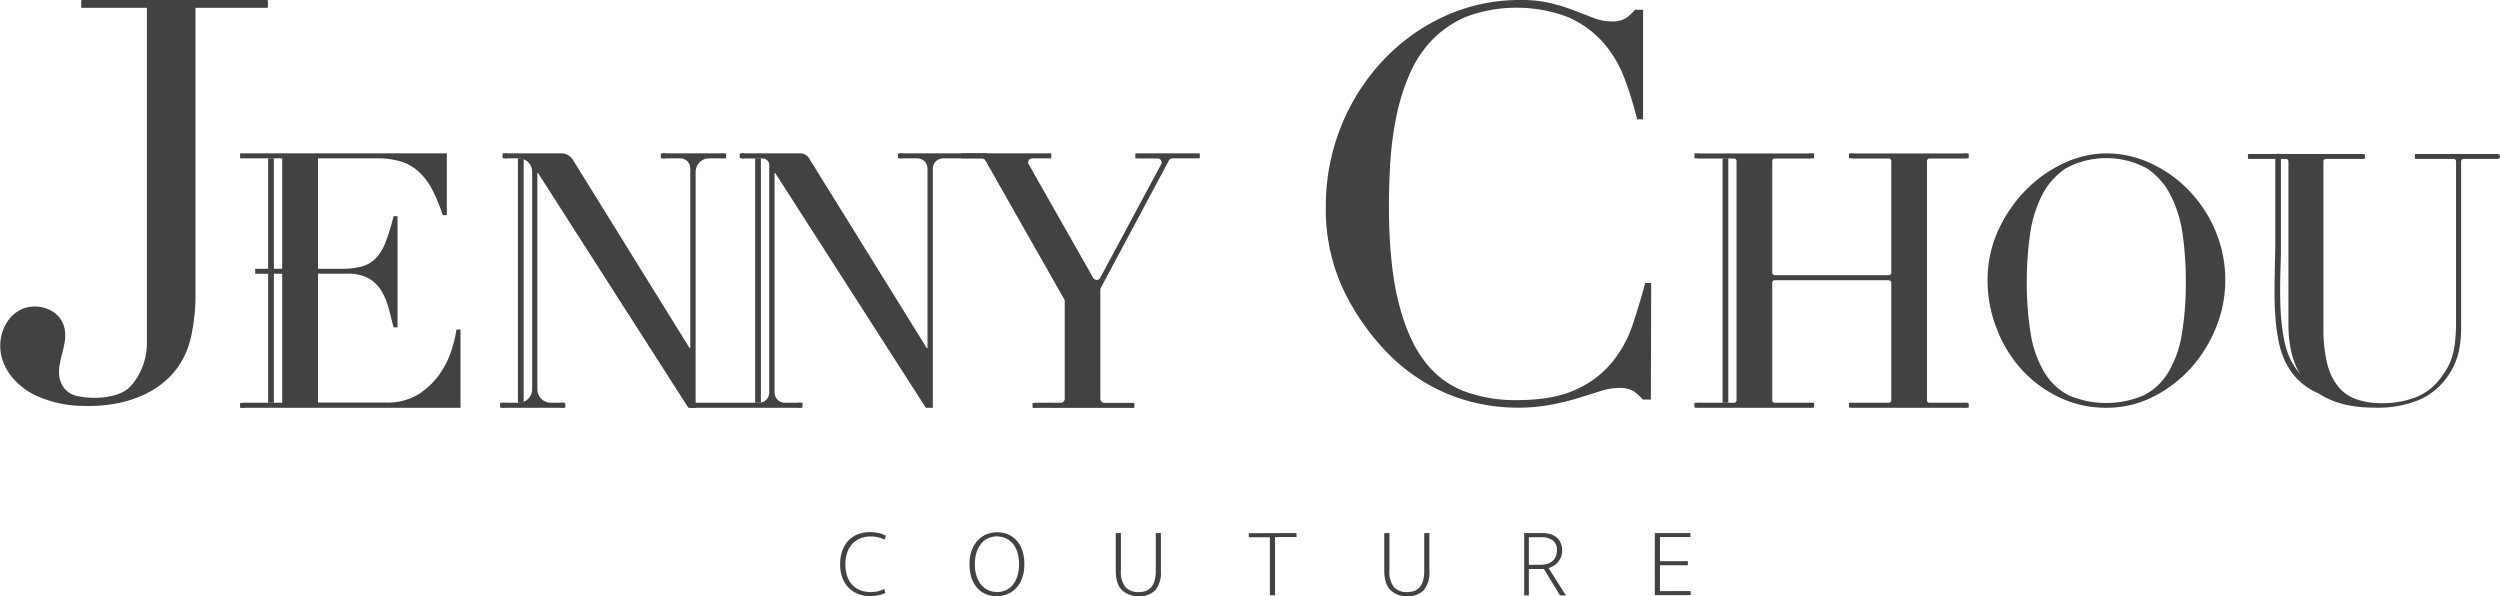 <svg xmlns="http://www.w3.org/2000/svg" viewBox="0 0 621.05 148.11"><defs><style>.cls-1{fill:#424242;}</style></defs><title>資產 2</title><g id="圖層_2" data-name="圖層 2"><g id="圖層_1-2" data-name="圖層 1"><path class="cls-1" d="M410.11,99.26h-2a12.42,12.42,0,0,0-2.17-2,6.57,6.57,0,0,0-3.81-.88,14.75,14.75,0,0,0-4.42.74l-5.44,1.7a63.11,63.11,0,0,1-6.86,1.7,43.76,43.76,0,0,1-8.43.75,46,46,0,0,1-16.66-3.12A45.32,45.32,0,0,1,345,88a59,59,0,0,1-11.15-15.77,47.07,47.07,0,0,1-4.49-21.08,52.77,52.77,0,0,1,13.86-35.76A49.19,49.19,0,0,1,358.58,4.15,45,45,0,0,1,377.89,0a31.13,31.13,0,0,1,7.48.82,47.15,47.15,0,0,1,5.85,1.84q2.56,1,4.76,1.83a11.78,11.78,0,0,0,4.21.82,6.54,6.54,0,0,0,3.88-.89,14.54,14.54,0,0,0,2.1-2h2V29.64h-1.49a85.52,85.52,0,0,0-3.13-10.2,29.09,29.09,0,0,0-5.3-8.9,25.25,25.25,0,0,0-8.64-6.25,36,36,0,0,0-25.36-.14,26.05,26.05,0,0,0-8.7,6A28.94,28.94,0,0,0,350,18.83a52.09,52.09,0,0,0-3.19,10.47,83.34,83.34,0,0,0-1.44,11.15c-.22,3.77-.33,7.32-.33,10.68q0,14.26,2.31,23.66t6.45,14.81a22.22,22.22,0,0,0,10,7.62,36.74,36.74,0,0,0,12.91,2.18q9.12,0,14.69-2.59a24.61,24.61,0,0,0,9-6.73,29.5,29.5,0,0,0,5.17-9.38q1.77-5.24,3.13-10.4h1.49Z"/><path class="cls-1" d="M493.75,69.74a29.57,29.57,0,0,1,2.67-12.56,34.9,34.9,0,0,1,6.87-10,32,32,0,0,1,9.46-6.66,25,25,0,0,1,10.52-2.42,26,26,0,0,1,10.9,2.42,31.23,31.23,0,0,1,9.46,6.66,32.63,32.63,0,0,1,6.66,10,31.23,31.23,0,0,1,2.51,12.56,30.78,30.78,0,0,1-2.3,11.62,33.71,33.71,0,0,1-6.27,10.1,32.09,32.09,0,0,1-9.38,7.13,25.49,25.49,0,0,1-11.58,2.71,26.73,26.73,0,0,1-11.79-2.63,30.29,30.29,0,0,1-9.38-7A32.11,32.11,0,0,1,496,81.57,32.61,32.61,0,0,1,493.75,69.74Zm9.75,0a76.31,76.31,0,0,0,1,13.32,26.69,26.69,0,0,0,3.4,9.5,15.12,15.12,0,0,0,6.1,5.69,23.83,23.83,0,0,0,18.46,0,15.18,15.18,0,0,0,6.15-5.69,26.88,26.88,0,0,0,3.39-9.5,76.31,76.31,0,0,0,1-13.32,81.86,81.86,0,0,0-.76-11.33,31,31,0,0,0-2.93-9.75,17.44,17.44,0,0,0-6-6.84,21.17,21.17,0,0,0-20.11,0,17.47,17.47,0,0,0-6,6.84,31,31,0,0,0-2.92,9.75A81.84,81.84,0,0,0,503.5,69.74Z"/><path class="cls-1" d="M48.56,73.29A46.64,46.64,0,0,1,47.38,84c-2.9,12.28-14.65,17.22-26.59,16.84A29,29,0,0,1,8.36,98c-3.8-2-7-5.34-8-9.5s.53-9,4.18-11.24,9.19-1,11,2.88c2.52,5.36-3.18,11,.26,16.09a5.68,5.68,0,0,0,3.51,2.18c3.81.84,10.56.62,13.31-2.65a16.08,16.08,0,0,0,3.87-10.45V1.94H21.09V0H65.7V1.94H48.56ZM66.37,1.94H64.82a.18.18,0,0,1-.18-.17V.17A.18.18,0,0,1,64.82,0h1.55a.18.18,0,0,1,.18.17v1.6A.18.18,0,0,1,66.37,1.94Zm-44.46,0H20.35a.18.18,0,0,1-.17-.17V.17A.18.18,0,0,1,20.35,0h1.56a.18.18,0,0,1,.18.17v1.6A.18.18,0,0,1,21.91,1.94Z"/><path class="cls-1" d="M60.25,100.05H70.1V39.34H60.25V38.09H111V53.45h-1a44.44,44.44,0,0,0-2.49-6.08,16.72,16.72,0,0,0-3.19-4.44,11.87,11.87,0,0,0-4.44-2.71,19.27,19.27,0,0,0-6.22-.88H79V66.77h5.77a19.71,19.71,0,0,0,5-.54,7.52,7.52,0,0,0,3.5-2,11.81,11.81,0,0,0,2.49-4,49.06,49.06,0,0,0,2-6.52h1v27.6h-1c-.42-1.71-.84-3.37-1.29-5a15.4,15.4,0,0,0-1.86-4.26,8.87,8.87,0,0,0-3.2-3A10.63,10.63,0,0,0,86.17,68H79v32H95.75A14.74,14.74,0,0,0,103.88,98a18.93,18.93,0,0,0,5.28-5,21.51,21.51,0,0,0,3-6,31.81,31.81,0,0,0,1.24-5.15h1V101.3H60.25Zm.44-60.71h-.88a.17.17,0,0,1-.17-.17v-.91a.17.17,0,0,1,.17-.17h.88a.18.18,0,0,1,.17.17v.91A.18.18,0,0,1,60.69,39.34Zm0,62h-.88a.17.17,0,0,1-.17-.17v-.91a.17.17,0,0,1,.17-.17h.88a.18.18,0,0,1,.17.17v.91A.18.18,0,0,1,60.69,101.3Z"/><path class="cls-1" d="M257.05,100.05h6.45a1,1,0,0,0,1-1V74.83a1,1,0,0,0-.12-.47L244.77,39.83a1,1,0,0,0-.84-.49H239.3V38.09h21.35v1.25h-4.28a1,1,0,0,0-.84,1.44l16.06,28.28a1,1,0,0,0,1.7,0l15.18-28.28a1,1,0,0,0-.85-1.42h-5.05V38.09h14.89v1.25h-6.22a1,1,0,0,0-.85.51L273.46,71.52a1.07,1.07,0,0,0-.11.46v27.1a1,1,0,0,0,1,1h6.86v1.25H257.05ZM239.84,39.34H239a.17.17,0,0,1-.17-.17v-.91a.17.17,0,0,1,.17-.17h.88a.18.18,0,0,1,.17.17v.91A.18.18,0,0,1,239.84,39.34Zm21.15,0h-.88a.17.17,0,0,1-.17-.17v-.91a.17.17,0,0,1,.17-.17H261a.18.18,0,0,1,.17.17v.91A.18.18,0,0,1,261,39.34Zm22.09,0h-.88a.18.18,0,0,1-.17-.17v-.91a.18.18,0,0,1,.17-.17h.88a.17.17,0,0,1,.17.17v.91A.17.17,0,0,1,283.08,39.34Zm14.82,0H297a.18.18,0,0,1-.17-.17v-.91a.18.18,0,0,1,.17-.17h.88a.17.17,0,0,1,.17.17v.91A.17.17,0,0,1,297.9,39.34Zm-16.26,62h-.88a.17.17,0,0,1-.17-.17v-.91a.17.17,0,0,1,.17-.17h.88a.18.18,0,0,1,.17.17v.91A.18.18,0,0,1,281.64,101.3Zm-24.09,0h-.88a.18.18,0,0,1-.17-.17v-.91a.18.18,0,0,1,.17-.17h.88a.17.17,0,0,1,.17.17v.91A.17.17,0,0,1,257.55,101.3Zm4.91,0h-.88a.17.17,0,0,1-.17-.17v-.91a.17.17,0,0,1,.17-.17h.88a.18.18,0,0,1,.17.17v.91A.18.18,0,0,1,262.46,101.3Z"/><path class="cls-1" d="M124.84,100.05h4a3.35,3.35,0,0,0,3.36-3.36v-54a3.35,3.35,0,0,0-3.36-3.36h-3.4V38.09h14a3.35,3.35,0,0,1,2.86,1.59l29,46.79h.18V41.82A2.48,2.48,0,0,0,169,39.34h-4.3V38.09h14.95v1.25h-3.48a3.36,3.36,0,0,0-3.36,3.36v58.6H171L133.67,43h-.18V96.69a3.36,3.36,0,0,0,3.37,3.36H140v1.25H124.84Z"/><rect class="cls-1" x="164.16" y="38.09" width="1.22" height="1.24" rx="0.17"/><rect class="cls-1" x="124.84" y="38.09" width="1.22" height="1.24" rx="0.17"/><rect class="cls-1" x="179.17" y="38.09" width="1.22" height="1.24" rx="0.17"/><rect class="cls-1" x="124.22" y="100.05" width="1.22" height="1.24" rx="0.17"/><rect class="cls-1" x="139.23" y="100.05" width="1.22" height="1.24" rx="0.17"/><path class="cls-1" d="M171.89,100.05h16.65a2.54,2.54,0,0,0,2.55-2.54V41a1.64,1.64,0,0,0-1.64-1.63h-5.13V38.09h14.49a2.55,2.55,0,0,1,2.16,1.2l29.26,47.18h.18V41.88a2.54,2.54,0,0,0-2.54-2.54h-4.24V38.09h20.85v1.25H234.29a2.54,2.54,0,0,0-2.55,2.54V101.3H230L192.59,43h-.17V97.51a2.54,2.54,0,0,0,2.54,2.54h3.92v1.25h-27Z"/><rect class="cls-1" x="223.08" y="38.09" width="1.22" height="1.24" rx="0.17"/><rect class="cls-1" x="183.76" y="38.09" width="1.22" height="1.24" rx="0.17"/><rect class="cls-1" x="243.99" y="38.09" width="1.22" height="1.24" rx="0.17"/><rect class="cls-1" x="171.28" y="100.05" width="1.22" height="1.24" rx="0.17"/><rect class="cls-1" x="198.15" y="100.05" width="1.22" height="1.24" rx="0.17"/><rect class="cls-1" x="128.66" y="39.33" width="1.43" height="60.72"/><rect class="cls-1" x="66.61" y="39.33" width="1.43" height="60.72"/><rect class="cls-1" x="187.59" y="39.33" width="1.43" height="60.72"/><path class="cls-1" d="M422.15,100.05h8.61a.62.62,0,0,0,.63-.62V40a.62.62,0,0,0-.63-.62h-8.61a.63.63,0,0,1-.62-.63h0a.62.62,0,0,1,.62-.62h27.34a.63.63,0,0,1,.63.62h0a.63.63,0,0,1-.63.63h-8.61a.62.62,0,0,0-.62.62V67.74a.62.62,0,0,0,.62.62H469.2a.62.62,0,0,0,.63-.62V40a.62.62,0,0,0-.63-.62h-8.61a.63.63,0,0,1-.62-.63h0a.62.62,0,0,1,.62-.62h27.34a.62.62,0,0,1,.62.62h0a.63.63,0,0,1-.62.63h-8.61a.62.62,0,0,0-.62.62V99.43a.62.62,0,0,0,.62.62h8.61a.63.63,0,0,1,.62.63h0a.62.62,0,0,1-.62.62H460.59a.62.62,0,0,1-.62-.62h0a.63.63,0,0,1,.62-.63h8.61a.62.62,0,0,0,.63-.62V70.23a.63.63,0,0,0-.63-.62H440.88a.62.62,0,0,0-.62.62v29.2a.62.62,0,0,0,.62.62h8.61a.63.63,0,0,1,.63.63h0a.63.63,0,0,1-.63.62H422.15a.62.62,0,0,1-.62-.62h0A.63.63,0,0,1,422.15,100.05Z"/><rect class="cls-1" x="427.92" y="39.33" width="1.43" height="60.72"/><rect class="cls-1" x="420.92" y="38.09" width="1.22" height="1.24" rx="0.17"/><rect class="cls-1" x="449.44" y="38.09" width="1.22" height="1.24" rx="0.17"/><rect class="cls-1" x="459.33" y="38.09" width="1.22" height="1.24" rx="0.17"/><rect class="cls-1" x="487.85" y="38.09" width="1.22" height="1.24" rx="0.17"/><rect class="cls-1" x="420.92" y="100.05" width="1.22" height="1.24" rx="0.17"/><rect class="cls-1" x="449.44" y="100.05" width="1.22" height="1.24" rx="0.17"/><rect class="cls-1" x="459.33" y="100.05" width="1.22" height="1.24" rx="0.17"/><rect class="cls-1" x="487.85" y="100.05" width="1.22" height="1.24" rx="0.17"/><path class="cls-1" d="M559.49,38.26H586.2a.61.61,0,0,1,.61.61h0a.61.61,0,0,1-.61.61h-8.41a.61.61,0,0,0-.61.61V81.36a36.27,36.27,0,0,0,.91,8.8A14.81,14.81,0,0,0,580.82,96a10.15,10.15,0,0,0,4.51,3.16,18.27,18.27,0,0,0,6.16,1,23.74,23.74,0,0,0,8.58-1.44,14.37,14.37,0,0,0,6.42-5.07A19.66,19.66,0,0,0,608,91.33a12.8,12.8,0,0,0,1.13-2.65,20,20,0,0,0,.74-3.64,44.83,44.83,0,0,0,.26-5.24V40.09a.61.61,0,0,0-.61-.61h-8.41a.61.61,0,0,1-.61-.61h0a.61.61,0,0,1,.61-.61h19.34a.6.6,0,0,1,.6.61h0a.6.6,0,0,1-.6.61H612a.61.61,0,0,0-.61.61V81.53a26.22,26.22,0,0,1-.78,6.63,17.9,17.9,0,0,1-3.21,6.2,16.44,16.44,0,0,1-6.5,5,26.79,26.79,0,0,1-11,1.91q-10.39,0-15.9-5.12t-5.51-15.69V40.09a.61.61,0,0,0-.61-.61h-8.41a.61.61,0,0,1-.61-.61h0A.61.61,0,0,1,559.49,38.26Z"/><path class="cls-1" d="M575.75,97.57a.6.6,0,0,1-.3-.07c-5-2.35-8.15-6.61-9.38-12.65s-1.08-12.46-.94-18.59c0-2,.1-4,.1-6V38.87a.7.7,0,1,1,1.4,0V60.28c0,2,0,4-.1,6-.14,6.06-.29,12.32.92,18.28,1.13,5.59,4,9.51,8.59,11.66a.72.72,0,0,1,.34.94A.7.7,0,0,1,575.75,97.57Z"/><rect class="cls-1" x="558.43" y="38.26" width="1.19" height="1.22" rx="0.17"/><rect class="cls-1" x="586.28" y="38.26" width="1.19" height="1.22" rx="0.17"/><rect class="cls-1" x="599.91" y="38.26" width="1.19" height="1.22" rx="0.17"/><path class="cls-1" d="M216.22,147.08a8,8,0,0,0,2-.22,7.07,7.07,0,0,0,1.45-.57l.3,1a7.29,7.29,0,0,1-1.67.58,10.21,10.21,0,0,1-2.24.21,7.78,7.78,0,0,1-2.87-.52,6.6,6.6,0,0,1-2.33-1.51,7.09,7.09,0,0,1-1.58-2.47,9.43,9.43,0,0,1-.57-3.42,9.62,9.62,0,0,1,.55-3.38,7.36,7.36,0,0,1,1.53-2.51,6.26,6.26,0,0,1,2.3-1.54,7.77,7.77,0,0,1,2.92-.53,9.87,9.87,0,0,1,2.33.23,7.88,7.88,0,0,1,1.7.65l-.29,1a7.28,7.28,0,0,0-1.64-.61,7.44,7.44,0,0,0-1.83-.2,7.11,7.11,0,0,0-2.35.39,5.6,5.6,0,0,0-2,1.24,6.19,6.19,0,0,0-1.39,2.17,8.75,8.75,0,0,0-.52,3.16,8.34,8.34,0,0,0,.56,3.23,5.56,5.56,0,0,0,1.44,2.11,5.35,5.35,0,0,0,2,1.16A7.1,7.1,0,0,0,216.22,147.08Z"/><path class="cls-1" d="M247.71,132.23a7,7,0,0,1,2.63.49,5.79,5.79,0,0,1,2.15,1.49,7,7,0,0,1,1.45,2.48,10.19,10.19,0,0,1,.53,3.48,9.88,9.88,0,0,1-.54,3.41,7.27,7.27,0,0,1-1.47,2.49,6.13,6.13,0,0,1-2.19,1.52,6.82,6.82,0,0,1-2.66.52,7.19,7.19,0,0,1-2.63-.49,6,6,0,0,1-2.15-1.49,7.1,7.1,0,0,1-1.45-2.48,10.48,10.48,0,0,1-.53-3.48,9.9,9.9,0,0,1,.54-3.42,7.34,7.34,0,0,1,1.48-2.48,6.2,6.2,0,0,1,2.19-1.53A7,7,0,0,1,247.71,132.23Zm-5.53,7.94a9.31,9.31,0,0,0,.45,3.06,6.65,6.65,0,0,0,1.22,2.15,5,5,0,0,0,1.76,1.28,5.32,5.32,0,0,0,2.1.42,5.25,5.25,0,0,0,2.07-.42,4.85,4.85,0,0,0,1.73-1.28,6.26,6.26,0,0,0,1.19-2.15,10.69,10.69,0,0,0,0-6.17,5.94,5.94,0,0,0-1.22-2.15,4.9,4.9,0,0,0-1.76-1.25,5.68,5.68,0,0,0-2.1-.4,5.2,5.2,0,0,0-2.06.42,4.65,4.65,0,0,0-1.73,1.28,6.27,6.27,0,0,0-1.2,2.15A9.6,9.6,0,0,0,242.18,140.17Z"/><path class="cls-1" d="M277.18,132.42h1.28v9.27a6.17,6.17,0,0,0,1.11,4.13,4.25,4.25,0,0,0,3.37,1.26,4.55,4.55,0,0,0,1.91-.37,3.33,3.33,0,0,0,1.29-1.05,4.34,4.34,0,0,0,.74-1.61,8.26,8.26,0,0,0,.24-2.06v-9.57h1.27v9.49a6.69,6.69,0,0,1-1.4,4.7,5.26,5.26,0,0,1-4.05,1.5,5.77,5.77,0,0,1-4.2-1.5q-1.56-1.5-1.56-4.82Z"/><path class="cls-1" d="M322.08,132.42v1h-5.34v14.45h-1.28V133.46h-5.23v-1Z"/><path class="cls-1" d="M343.88,132.42h1.28v9.27a6.23,6.23,0,0,0,1.1,4.13,4.25,4.25,0,0,0,3.37,1.26,4.63,4.63,0,0,0,1.92-.37,3.48,3.48,0,0,0,1.29-1.05,4.49,4.49,0,0,0,.73-1.61,8.26,8.26,0,0,0,.24-2.06v-9.57h1.28v9.49a6.74,6.74,0,0,1-1.4,4.7,5.3,5.3,0,0,1-4.06,1.5,5.77,5.77,0,0,1-4.2-1.5c-1-1-1.55-2.61-1.55-4.82Z"/><path class="cls-1" d="M378.64,132.42h4.53a6.52,6.52,0,0,1,2.12.32,4.37,4.37,0,0,1,1.54.89,3.75,3.75,0,0,1,.93,1.35,4.7,4.7,0,0,1,.32,1.75,4.39,4.39,0,0,1-.28,1.61,4.44,4.44,0,0,1-.75,1.27,4.57,4.57,0,0,1-2.36,1.49l4.32,6.81h-1.47l-4-6.56H379.8v6.56h-1.16Zm1.16,7.89h2.85a5.83,5.83,0,0,0,1.65-.22,3.47,3.47,0,0,0,1.3-.66,3.05,3.05,0,0,0,.85-1.11,3.73,3.73,0,0,0,.3-1.55,3,3,0,0,0-1-2.54,5,5,0,0,0-3.05-.77H379.8Z"/><path class="cls-1" d="M411.09,132.42h8.85v1h-7.57v6h6.93v1h-6.93v6.42H420v1h-8.92Z"/><rect class="cls-1" x="63.4" y="66.77" width="9.88" height="1.24"/></g></g></svg>